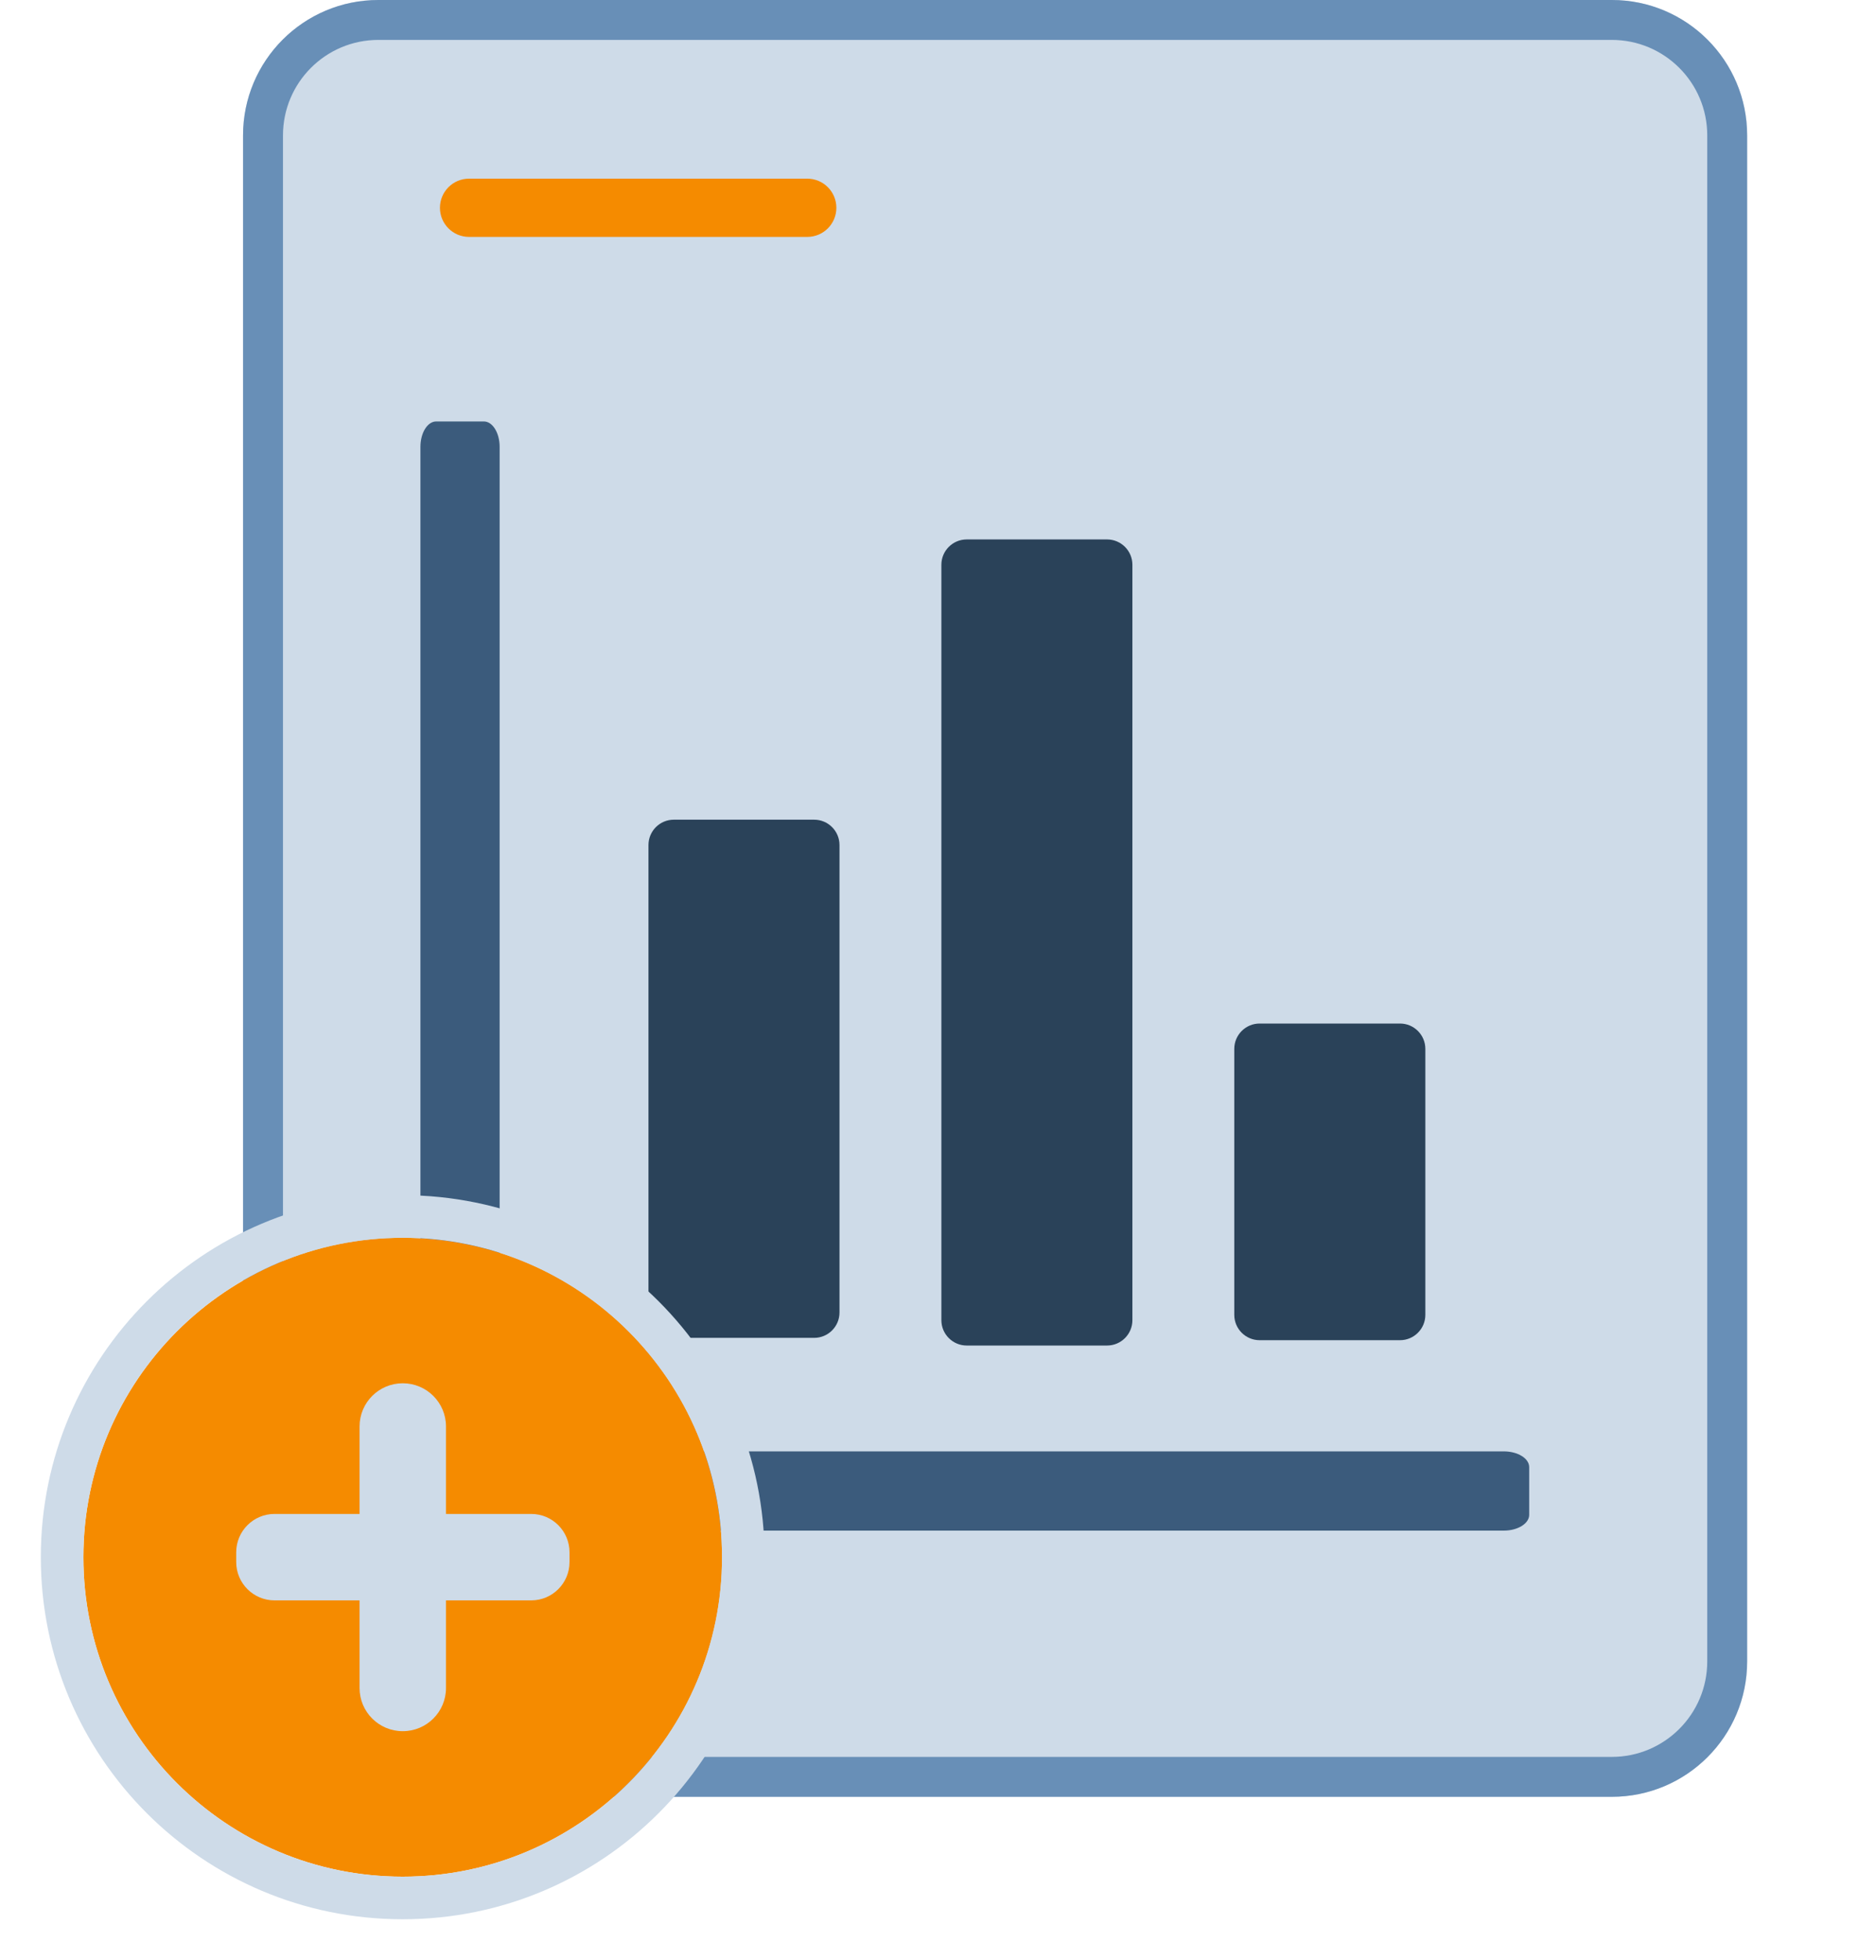 <svg width="45" height="47" viewBox="0 0 45 47" fill="none" xmlns="http://www.w3.org/2000/svg">
<path d="M38.663 0H9.076C7.283 0 5.83 1.453 5.83 3.246V39.839C5.83 41.632 7.283 43.085 9.076 43.085H38.663C40.456 43.085 41.909 41.632 41.909 39.839V3.246C41.909 1.453 40.456 0 38.663 0Z" fill="#CEDBE8"/>
<path fill-rule="evenodd" clip-rule="evenodd" d="M38.663 0.957H9.076C7.812 0.957 6.788 1.982 6.788 3.246V39.839C6.788 41.103 7.812 42.128 9.076 42.128H38.663C39.927 42.128 40.952 41.103 40.952 39.839V3.246C40.952 1.982 39.927 0.957 38.663 0.957ZM9.076 0H38.663C40.456 0 41.909 1.453 41.909 3.246V39.839C41.909 41.632 40.456 43.085 38.663 43.085H9.076C7.283 43.085 5.83 41.632 5.83 39.839V3.246C5.83 1.453 7.283 0 9.076 0Z" fill="#688FB7"/>
<path fill-rule="evenodd" clip-rule="evenodd" d="M9.156 3.487C9.156 3.34 9.191 3.22 9.233 3.22H33.802C33.845 3.22 33.879 3.34 33.879 3.487V39.597C33.879 39.744 33.845 39.863 33.802 39.863H9.233C9.191 39.863 9.156 39.75 9.156 39.597V3.487Z" fill="#CEDBE8"/>
<path d="M19.364 4.284H11.251C10.865 4.284 10.553 4.597 10.553 4.983C10.553 5.368 10.865 5.681 11.251 5.681H19.364C19.75 5.681 20.062 5.368 20.062 4.983C20.062 4.597 19.75 4.284 19.364 4.284Z" fill="#F58B00"/>
<path d="M10.085 10.715C10.085 10.379 10.254 10.106 10.463 10.106H11.607C11.815 10.106 11.985 10.379 11.985 10.715V36.094C11.985 36.43 11.815 36.702 11.607 36.702H10.463C10.254 36.702 10.085 36.43 10.085 36.094V10.715Z" fill="#3B5B7C"/>
<path d="M10.693 36.702C10.357 36.702 10.085 36.532 10.085 36.324V35.18C10.085 34.971 10.357 34.802 10.693 34.802H36.072C36.408 34.802 36.681 34.971 36.681 35.18V36.324C36.681 36.532 36.408 36.702 36.072 36.702H10.693Z" fill="#3B5B7C"/>
<path d="M15.555 20.263C15.555 19.927 15.827 19.655 16.163 19.655H19.529C19.865 19.655 20.137 19.927 20.137 20.263V31.472C20.137 31.808 19.865 32.08 19.529 32.08H16.163C15.827 32.08 15.555 31.808 15.555 31.472V20.263Z" fill="#2A4259"/>
<path d="M22.581 13.543C22.581 13.207 22.853 12.935 23.189 12.935H26.555C26.891 12.935 27.163 13.207 27.163 13.543V31.656C27.163 31.991 26.891 32.264 26.555 32.264H23.189C22.853 32.264 22.581 31.991 22.581 31.656V13.543Z" fill="#2A4259"/>
<path d="M29.607 25.151C29.607 24.815 29.88 24.543 30.215 24.543H33.582C33.917 24.543 34.19 24.815 34.19 25.151V31.528C34.19 31.864 33.917 32.136 33.582 32.136H30.215C29.88 32.136 29.607 31.864 29.607 31.528V25.151Z" fill="#2A4259"/>
<path d="M9.66 45C13.89 45 17.319 41.571 17.319 37.34C17.319 33.11 13.89 29.681 9.66 29.681C5.429 29.681 2 33.11 2 37.34C2 41.571 5.429 45 9.66 45Z" fill="#F58B00"/>
<path fill-rule="evenodd" clip-rule="evenodd" d="M18.34 37.34C18.34 42.134 14.454 46.021 9.659 46.021C4.865 46.021 0.979 42.134 0.979 37.34C0.979 32.546 4.865 28.659 9.659 28.659C14.454 28.659 18.34 32.546 18.34 37.34ZM17.319 37.34C17.319 41.57 13.89 45 9.659 45C5.429 45 2 41.57 2 37.34C2 33.11 5.429 29.68 9.659 29.68C13.89 29.68 17.319 33.11 17.319 37.34Z" fill="#CEDBE8"/>
<path d="M9.663 33.169H9.66C9.088 33.169 8.625 33.633 8.625 34.204V40.477C8.625 41.048 9.088 41.511 9.66 41.511H9.663C10.234 41.511 10.698 41.048 10.698 40.477V34.204C10.698 33.633 10.234 33.169 9.663 33.169Z" fill="#CEDBE8"/>
<path d="M5.666 37.222V37.456C5.666 37.963 6.078 38.375 6.585 38.375H12.742C13.25 38.375 13.661 37.963 13.661 37.456V37.222C13.661 36.714 13.25 36.302 12.742 36.302H6.585C6.078 36.302 5.666 36.714 5.666 37.222Z" fill="#CEDBE8"/>
</svg>
